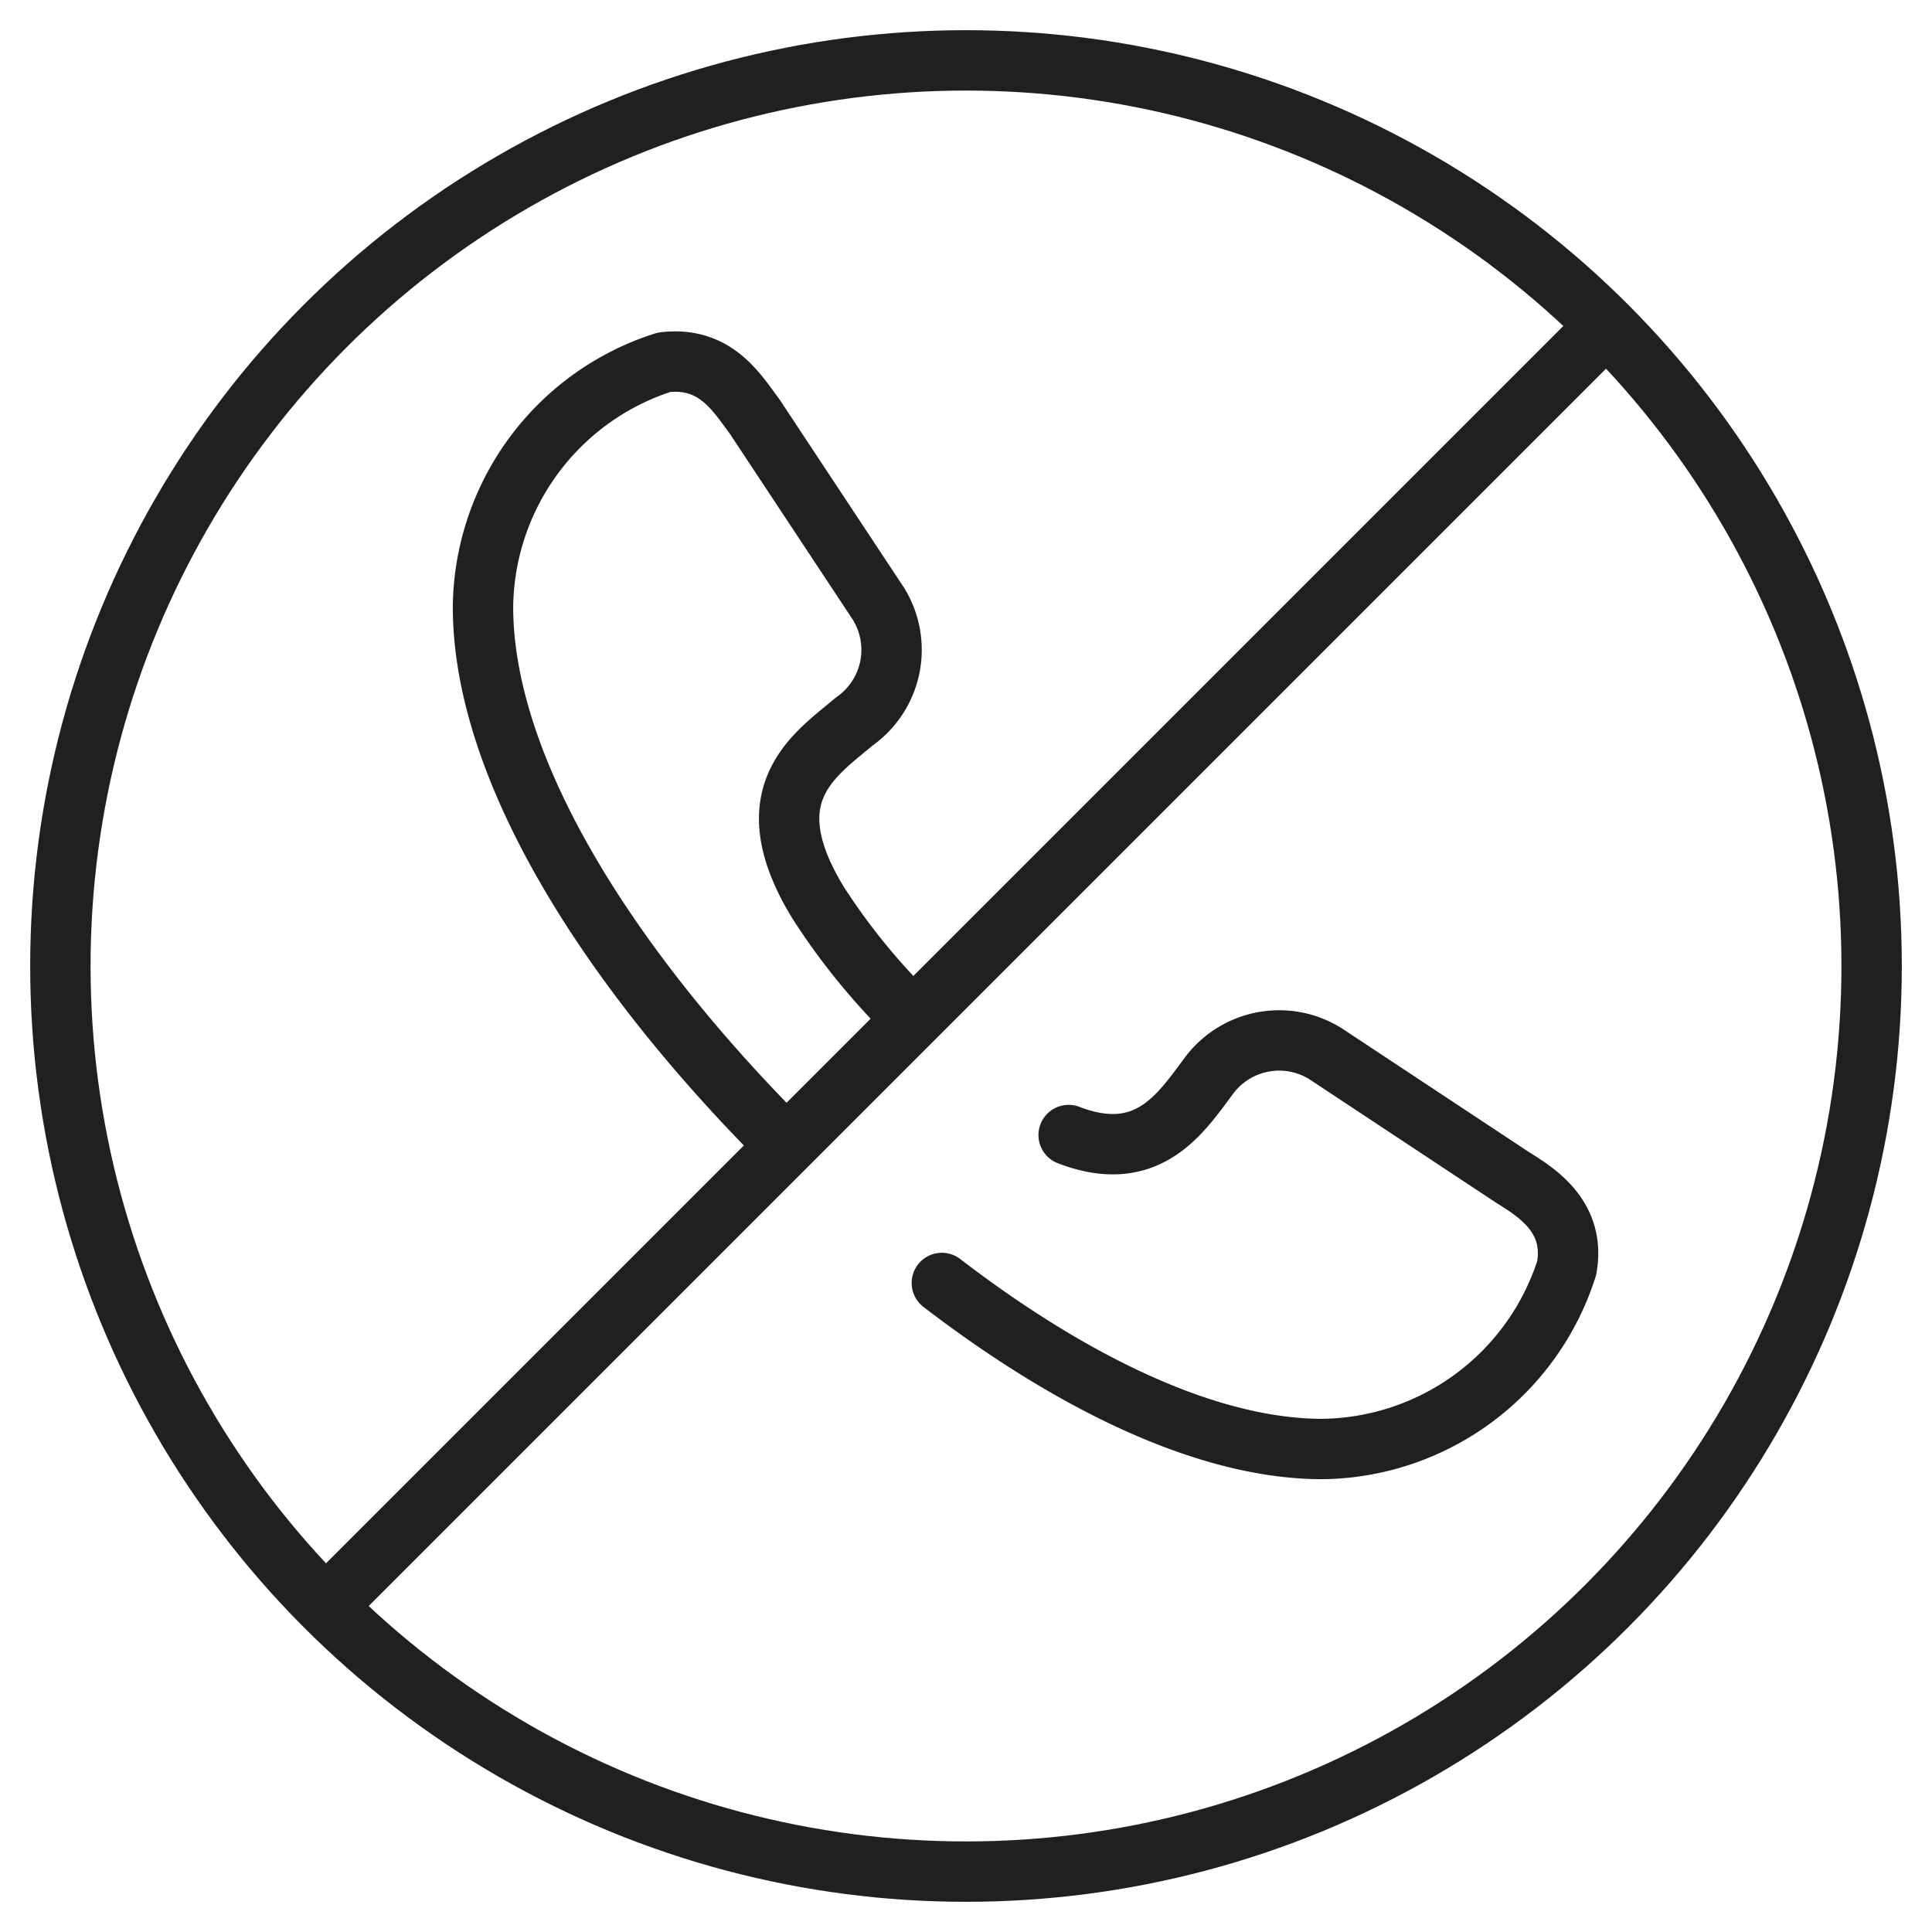 <svg xmlns="http://www.w3.org/2000/svg" viewBox="0 0 64 64" aria-labelledby="title" aria-describedby="desc"><path data-name="layer2" d="M35.4 37.6c2.6 1 3.7-.7 4.6-1.9a2.9 2.9 0 0 1 3.9-.8l6.2 4.1c.8.5 2.1 1.3 1.8 3a8.6 8.6 0 0 1-8.1 6c-3.8 0-8.3-2.2-12.6-5.5M26 37.9c-5.8-5.8-10-12.4-10-17.8a8.6 8.6 0 0 1 6-8.1c1.7-.2 2.4 1 3 1.8l4.1 6.2a2.9 2.9 0 0 1-.8 3.9c-1.3 1.1-3.4 2.4-1.2 6a21.6 21.6 0 0 0 3.1 3.8" fill="none" stroke="#202020" stroke-miterlimit="10" stroke-width="2" stroke-linejoin="round" stroke-linecap="round"/><path data-name="layer1" fill="none" stroke="#202020" stroke-miterlimit="10" stroke-width="2" d="M53.2 10.8L10.8 53.2" stroke-linejoin="round" stroke-linecap="round"/><circle data-name="layer1" cx="32" cy="32" r="30" fill="none" stroke="#202020" stroke-miterlimit="10" stroke-width="2" stroke-linejoin="round" stroke-linecap="round"/></svg>